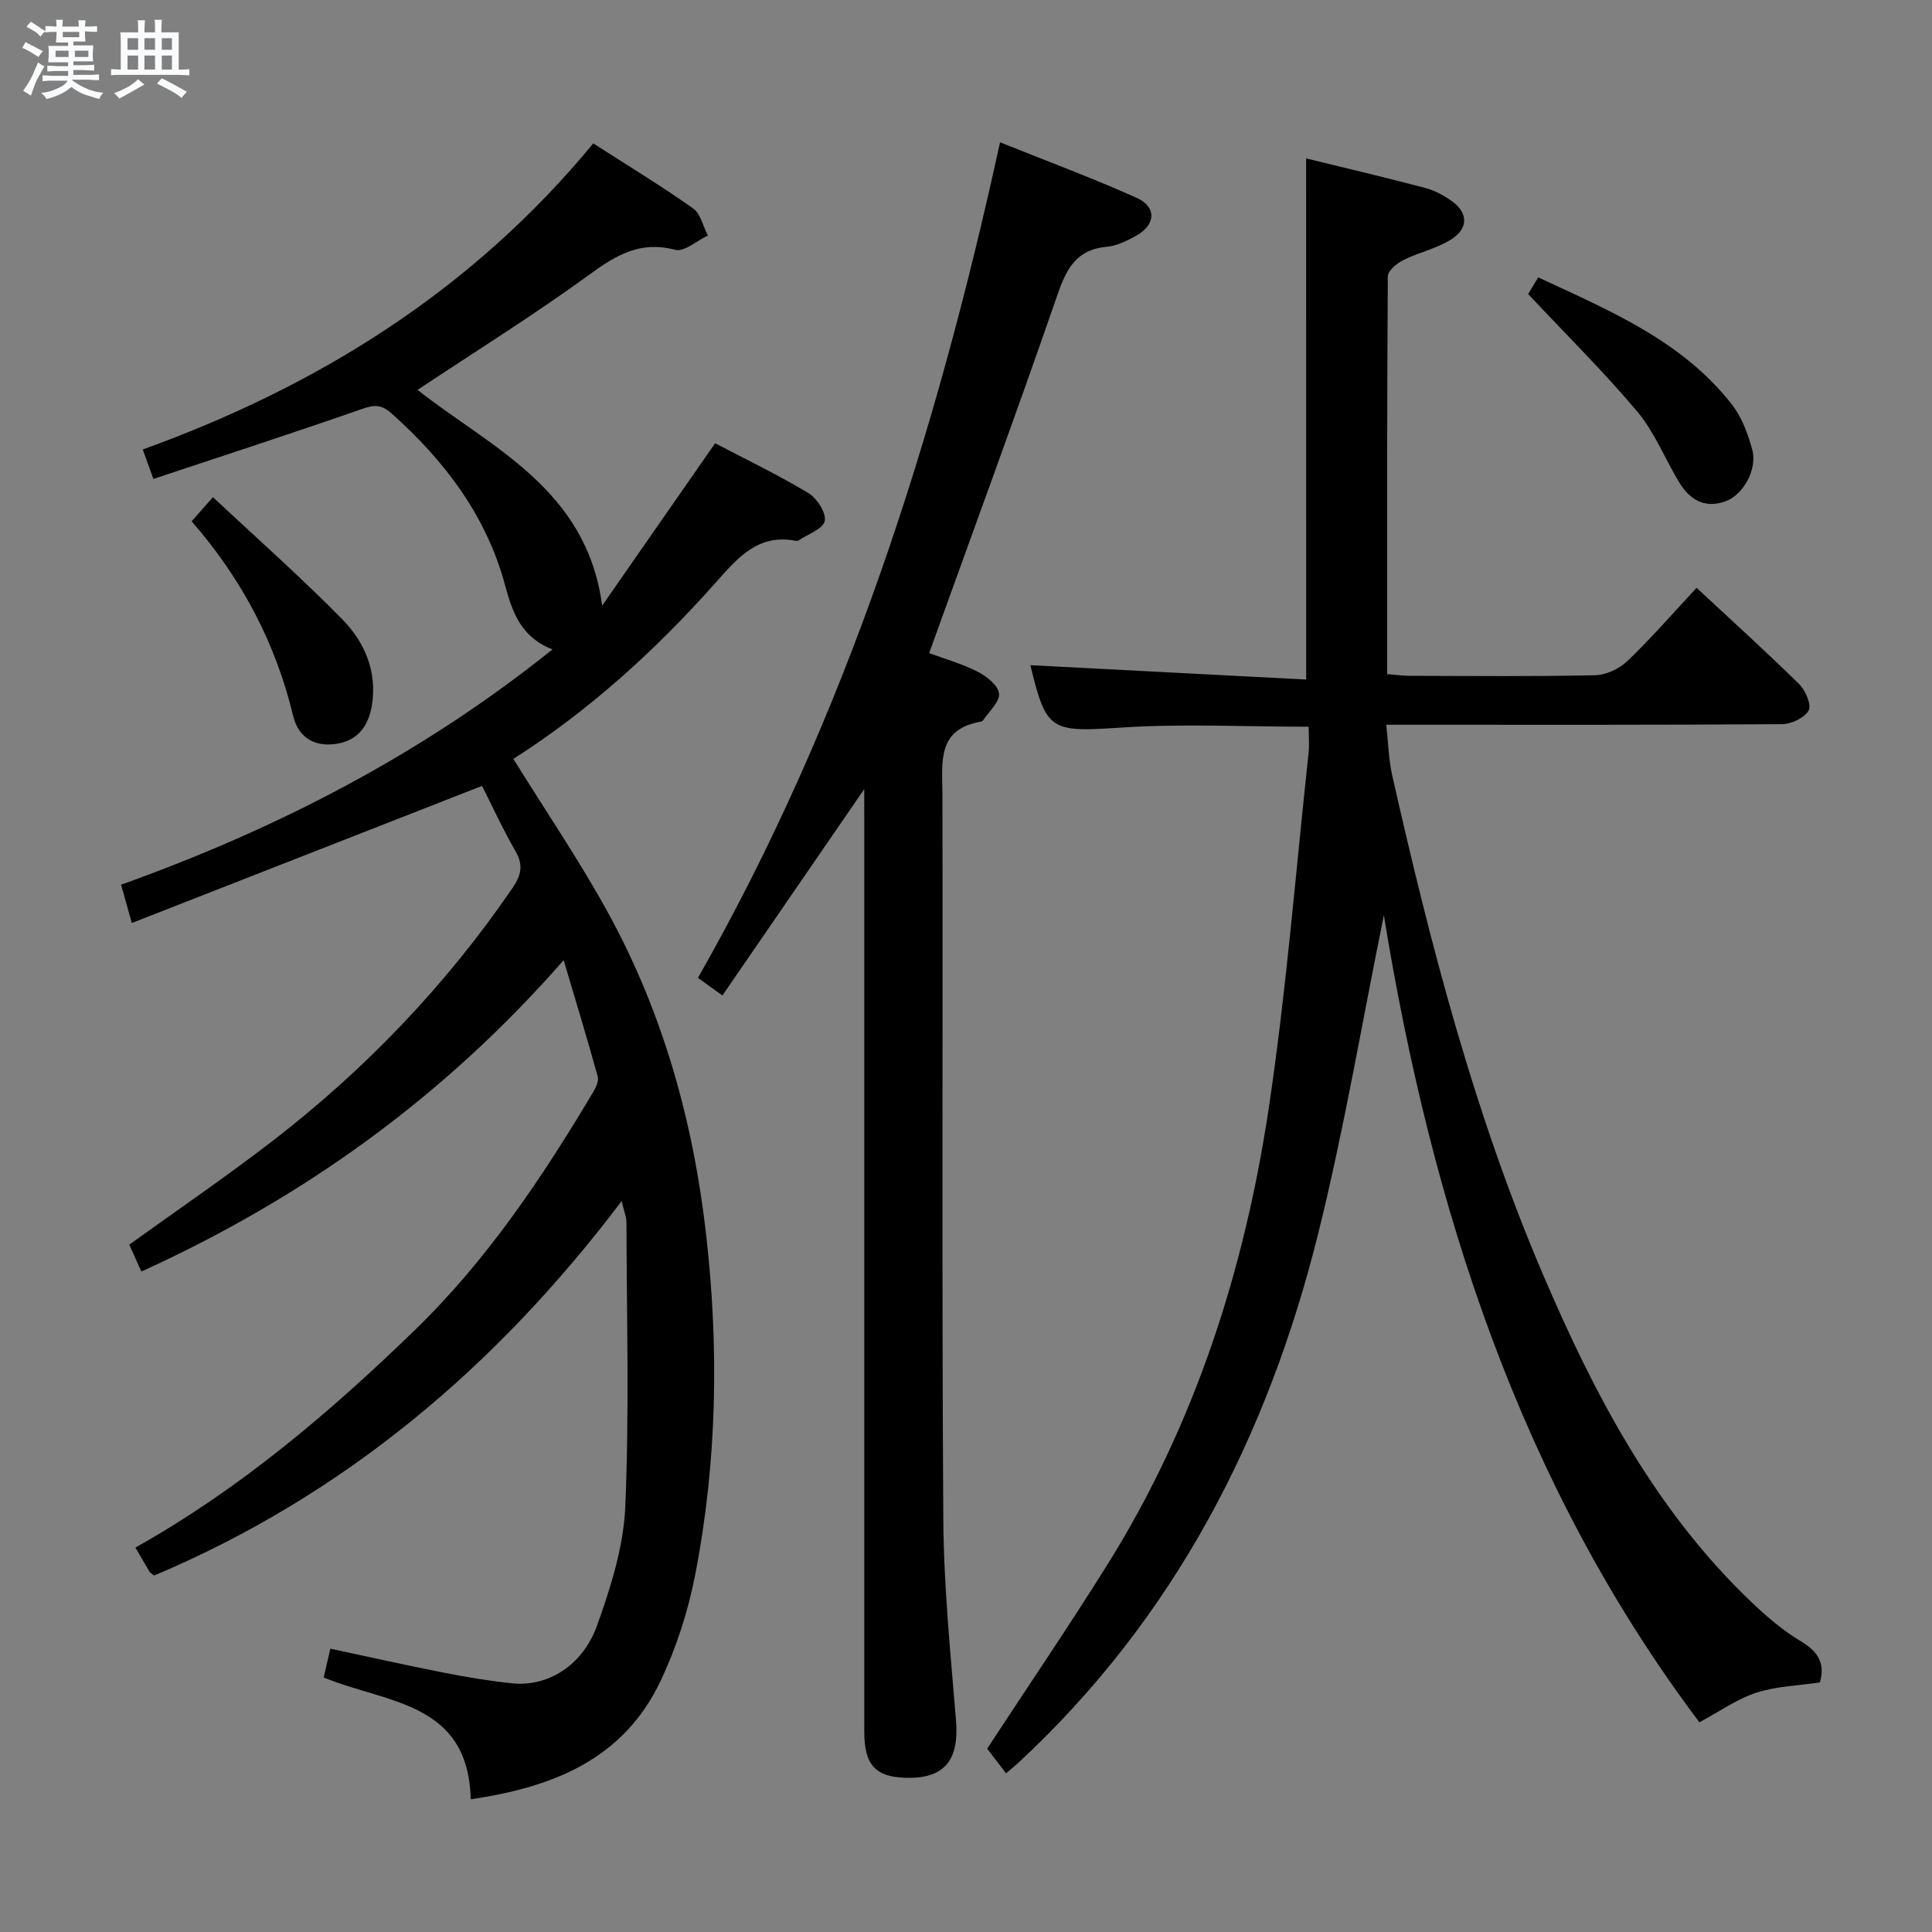 <svg enable-background="new 0 0 400 400" viewBox="0 0 400 400" xmlns="http://www.w3.org/2000/svg"><rect x="0" y="0" width="400" height="400" fill="#808080" stroke="none"/><path d="m6.8 9.5c.6.3 1.3.7 2.1 1.1-.4.4-.7.8-.9 1.2-.7-.4-1.3-.8-1.8-1.1s-1.1-.6-1.6-.8c.2-.4.5-.8.7-1.2.4.2.8.5 1.5.8zm.9 6.9c-.3.6-.5 1.1-.7 1.7s-.4 1.1-.6 1.7c-.6-.4-1.1-.7-1.6-1 .7-1 1.2-1.8 1.5-2.4.3-.5.6-1.1.8-1.7.3-.6.5-1.2.8-1.8.3.3.8.6 1.3.8-.7 1.3-1.2 2.2-1.5 2.7zm.1-11c.4.3 1 .7 1.7 1.1-.5.2-.8.6-1.1 1.1-.5-.6-1-1-1.4-1.2s-.9-.6-1.5-.8c.2-.4.5-.7.9-1.1.5.3.9.6 1.4.9zm10.5 13.1c1 .4 2 .6 3.1.7-.4.4-.7.8-.8 1.3-.9-.2-1.9-.6-3-.9-1-.4-2-.9-2.8-1.6-.5.4-1.1.9-1.9 1.3s-1.9.9-3.3 1.2c-.1-.3-.5-.8-1.1-1.3 1 0 2.1-.3 3.2-.8 1.2-.5 1.9-1 2.3-1.7h-3.2c-.4 0-1 0-2 .1v-1.2c1 0 1.7.1 2 .1h3.3v-1h-2.3c-.2 0-.9 0-2 .1v-1.2c1.2 0 1.9.1 2 .1h2.3v-.8h-4.1c0-.7.1-1.2.1-1.6 0-.5 0-1.1-.1-1.8h4.1v-.7h-2.5c0-.6.1-1.1.1-1.6v-.6h-.5c-.4 0-1 0-1.8.1v-1.3c1.2 0 1.9.1 2.1.1h.2c0-.3 0-.8-.1-1.4h1.4c0 .6-.1 1-.1 1.4h3.4c0-.4 0-.8-.1-1.3h1.5c0 .4-.1.9-.1 1.3.7 0 1.5 0 2.5-.1v1.2c-1 0-1.8-.1-2.5-.1v.6c0 .3 0 .8.1 1.5h-2.5v.8h4.1c0 .7-.1 1.3-.1 1.8s0 1 .1 1.5h-4.1v.8h1.4c.8 0 1.8 0 2.9-.1v1.2c-1 0-1.9-.1-2.8-.1h-1.5v1h3.2c.3 0 1 0 2.1-.1v1.2c-1.1 0-1.8-.1-2.1-.1h-3.4l-.1.1c1.4 1 2.4 1.5 3.4 1.9zm-4.1-6.7v-1.3h-2.7v1.3zm2.2-4.1v-1.1h-3.4v1.1zm1.9 4.1v-1.3h-2.8v1.3z" fill="#fafbfc"/><path d="m37 6.7v2.3 5.4c1 0 1.8 0 2.2-.1v1.3c-.6 0-1.5-.1-2.5-.1h-11.9c-.7 0-1.3 0-1.8.1v-1.3c.5 0 1.1.1 2 .1v-5.2c0-1 0-1.8-.1-2.5h3.7c0-1.3 0-2.1-.1-2.5h1.5c0 .4-.1 1.3-.1 2.5h2.2c0-1.2 0-2.1-.1-2.6h1.5c0 .4-.1 1.3-.1 2.6zm-12.3 13.7c-.3-.4-.7-.8-1.1-1.1 1.1-.4 2.1-.9 2.9-1.3.8-.5 1.5-1 2.1-1.6.4.4.9.8 1.3 1.1-2.5 1.4-4.2 2.4-5.2 2.9zm3.9-10.1v-2.4h-2.2v2.4zm0 4.1v-2.9h-2.2v2.9zm3.5-4.1v-2.4h-2.2v2.4zm0 4.1v-2.9h-2.2v2.9zm.4 2.9 1-1.1c.6.3 1.4.7 2.5 1.3s2 1.1 2.7 1.5c-.4.4-.8.8-1.1 1.3-.8-.8-2.5-1.7-5.1-3zm3.1-7v-2.4h-2.1v2.4zm0 4.1v-2.9h-2.1v2.9z" fill="#fafbfc"/><g fill="#000001"><path d="m29.26 263.26c-.95-2.12-1.74-3.88-2.49-5.57 10.1-7.28 20.12-14.11 29.7-21.5 19.24-14.85 35.88-32.23 49.64-52.34 1.82-2.66 2.28-4.76.6-7.66-2.65-4.59-4.86-9.44-6.91-13.48-24.24 9.49-48.09 18.83-72.51 28.39-.95-3.4-1.55-5.54-2.22-7.93 32.22-11.55 62.09-26.88 89.32-48.72-6.42-2.47-8.28-7.54-9.79-13.18-3.87-14.45-12.52-25.86-23.55-35.69-2.11-1.88-3.61-1.78-6.12-.9-14.24 4.96-28.58 9.63-43.17 14.48-.9-2.5-1.44-3.99-2.2-6.1 36.54-13.19 68.31-33.09 93.27-63.37 7.1 4.56 14.03 8.77 20.65 13.44 1.57 1.1 2.08 3.71 3.07 5.63-2.27 1.07-4.9 3.45-6.76 2.96-7.15-1.89-12.12 1.02-17.66 5.06-11.52 8.39-23.65 15.94-35.68 23.94 14.97 11.86 34.99 20.33 38.22 44.67 7.69-11.05 15.38-22.1 23.39-33.62 6.22 3.26 12.93 6.49 19.29 10.3 1.78 1.07 3.75 4.12 3.4 5.8-.34 1.65-3.51 2.73-5.45 4.04-.12.08-.33.1-.49.07-7.76-1.53-11.95 3.36-16.51 8.5-12.51 14.12-26.44 26.72-42.01 36.64 6.73 10.87 13.77 21.18 19.72 32.07 11.27 20.64 17.5 42.93 20.17 66.28 2.7 23.62 2.29 47.16-2.23 70.48-1.47 7.58-3.91 15.18-7.22 22.14-7.64 16.07-22.1 21.93-39.28 24.43-.46-20.28-17.51-19.85-30.43-25.22.38-1.67.81-3.54 1.37-5.96 7.89 1.68 15.6 3.41 23.35 4.94 4.72.93 9.48 1.73 14.26 2.23 7.37.77 14.63-3.6 17.65-12.05 2.82-7.9 5.46-16.28 5.81-24.55.84-19.57.29-39.21.24-58.82 0-1.13-.49-2.25-.99-4.43-26.03 34.45-57.55 60.96-96.8 77.54-.48-.4-.81-.56-.97-.82-.94-1.57-1.85-3.16-2.9-4.98 21.54-12.06 40.12-27.84 57.74-44.91 14.99-14.52 26.43-31.6 37.02-49.37.56-.95 1.21-2.29.96-3.21-2.14-7.75-4.49-15.45-7.06-24.12-24.83 28.37-53.88 49.21-87.44 64.47z"/><path d="m270.42 32.8c8.25 2.02 16.46 3.94 24.61 6.1 2.04.54 4.06 1.62 5.75 2.89 3.16 2.36 3.22 5.49-.27 7.74-3 1.93-6.72 2.69-9.95 4.31-1.35.67-3.22 2.22-3.23 3.37-.18 27.31-.14 54.61-.14 82.35 1.72.14 3.15.35 4.57.36 12.83.03 25.67.16 38.49-.12 2.29-.05 5.04-1.35 6.72-2.97 4.91-4.71 9.38-9.86 14.29-15.13 7.25 6.75 14.38 13.2 21.23 19.93 1.31 1.29 2.61 4.32 1.97 5.46-.85 1.54-3.59 2.83-5.53 2.84-25.16.18-50.32.12-75.49.12-1.82 0-3.63 0-6.43 0 .42 3.73.48 7.14 1.21 10.39 7.95 35.19 16.99 70.08 31.2 103.34 10.64 24.89 23.14 48.74 43.05 67.78 3.23 3.09 6.71 6.07 10.53 8.35 3.6 2.15 4.85 4.65 3.79 8.42-4.43.66-9 .77-13.16 2.13-4.03 1.31-7.65 3.91-11.79 6.12-37.24-49.5-55.49-106.8-65.33-167.08-4.48 21.98-8.17 44.02-13.53 65.65-10.49 42.33-29.85 79.93-62.3 109.96-.7.65-1.46 1.24-2.39 2.03-1.45-1.9-2.76-3.6-3.91-5.1 8.36-12.75 16.84-25.23 24.84-38.01 18.19-29.08 28.46-61.15 33.49-94.78 3.63-24.29 5.56-48.84 8.21-73.28.19-1.77.03-3.58.03-5.51-13.17 0-25.99-.66-38.71.17-14.69.96-15.6.86-18.91-12.91 18.79.98 37.8 1.96 57.1 2.97-.01-36.47-.01-71.96-.01-107.89z"/><path d="m178.93 163.38c-10.04 14.61-19.59 28.5-29.36 42.72-2.2-1.58-3.48-2.5-5.07-3.64 30.73-53.95 49.24-112.11 62.55-173 9.66 3.88 19.08 7.38 28.24 11.48 4.25 1.9 4.01 5.64-.11 7.89-1.87 1.02-3.95 2.08-6.01 2.26-6.32.56-8.37 4.53-10.26 10.01-8.5 24.6-17.51 49.03-26.54 74.12 3.1 1.15 6.74 2.17 10.04 3.85 1.86.94 4.27 2.86 4.43 4.53.17 1.73-2.09 3.69-3.3 5.54-.08.13-.27.23-.42.26-9.23 1.57-8.02 8.45-8 15.09.1 49.97-.14 99.95.18 149.92.09 13.93 1.49 27.87 2.63 41.77.68 8.3-2.41 12.14-10.48 11.89-6.26-.19-8.51-2.7-8.51-9.6-.01-62.97 0-125.93 0-188.9-.01-1.82-.01-3.64-.01-6.19z"/><path d="m316.39 60.88c.18-.3 1.01-1.69 2.08-3.45 14.84 6.91 29.78 13.11 40.09 26.3 2.06 2.64 3.35 6.11 4.23 9.4 1.09 4.1-1.91 9.37-5.59 10.68-4.36 1.55-7.44-.43-9.62-4.07-2.9-4.84-5.04-10.28-8.61-14.54-6.89-8.2-14.55-15.75-22.58-24.32z"/><path d="m39.68 107.93c1.32-1.5 2.39-2.71 4.41-5 9.13 8.56 18.32 16.66 26.86 25.38 4.6 4.71 7.2 10.85 6.03 17.8-.72 4.28-2.98 7.36-7.68 7.94-4.57.57-7.61-1.68-8.6-5.81-3.64-15.15-10.71-28.48-21.02-40.31z"/></g></svg>
